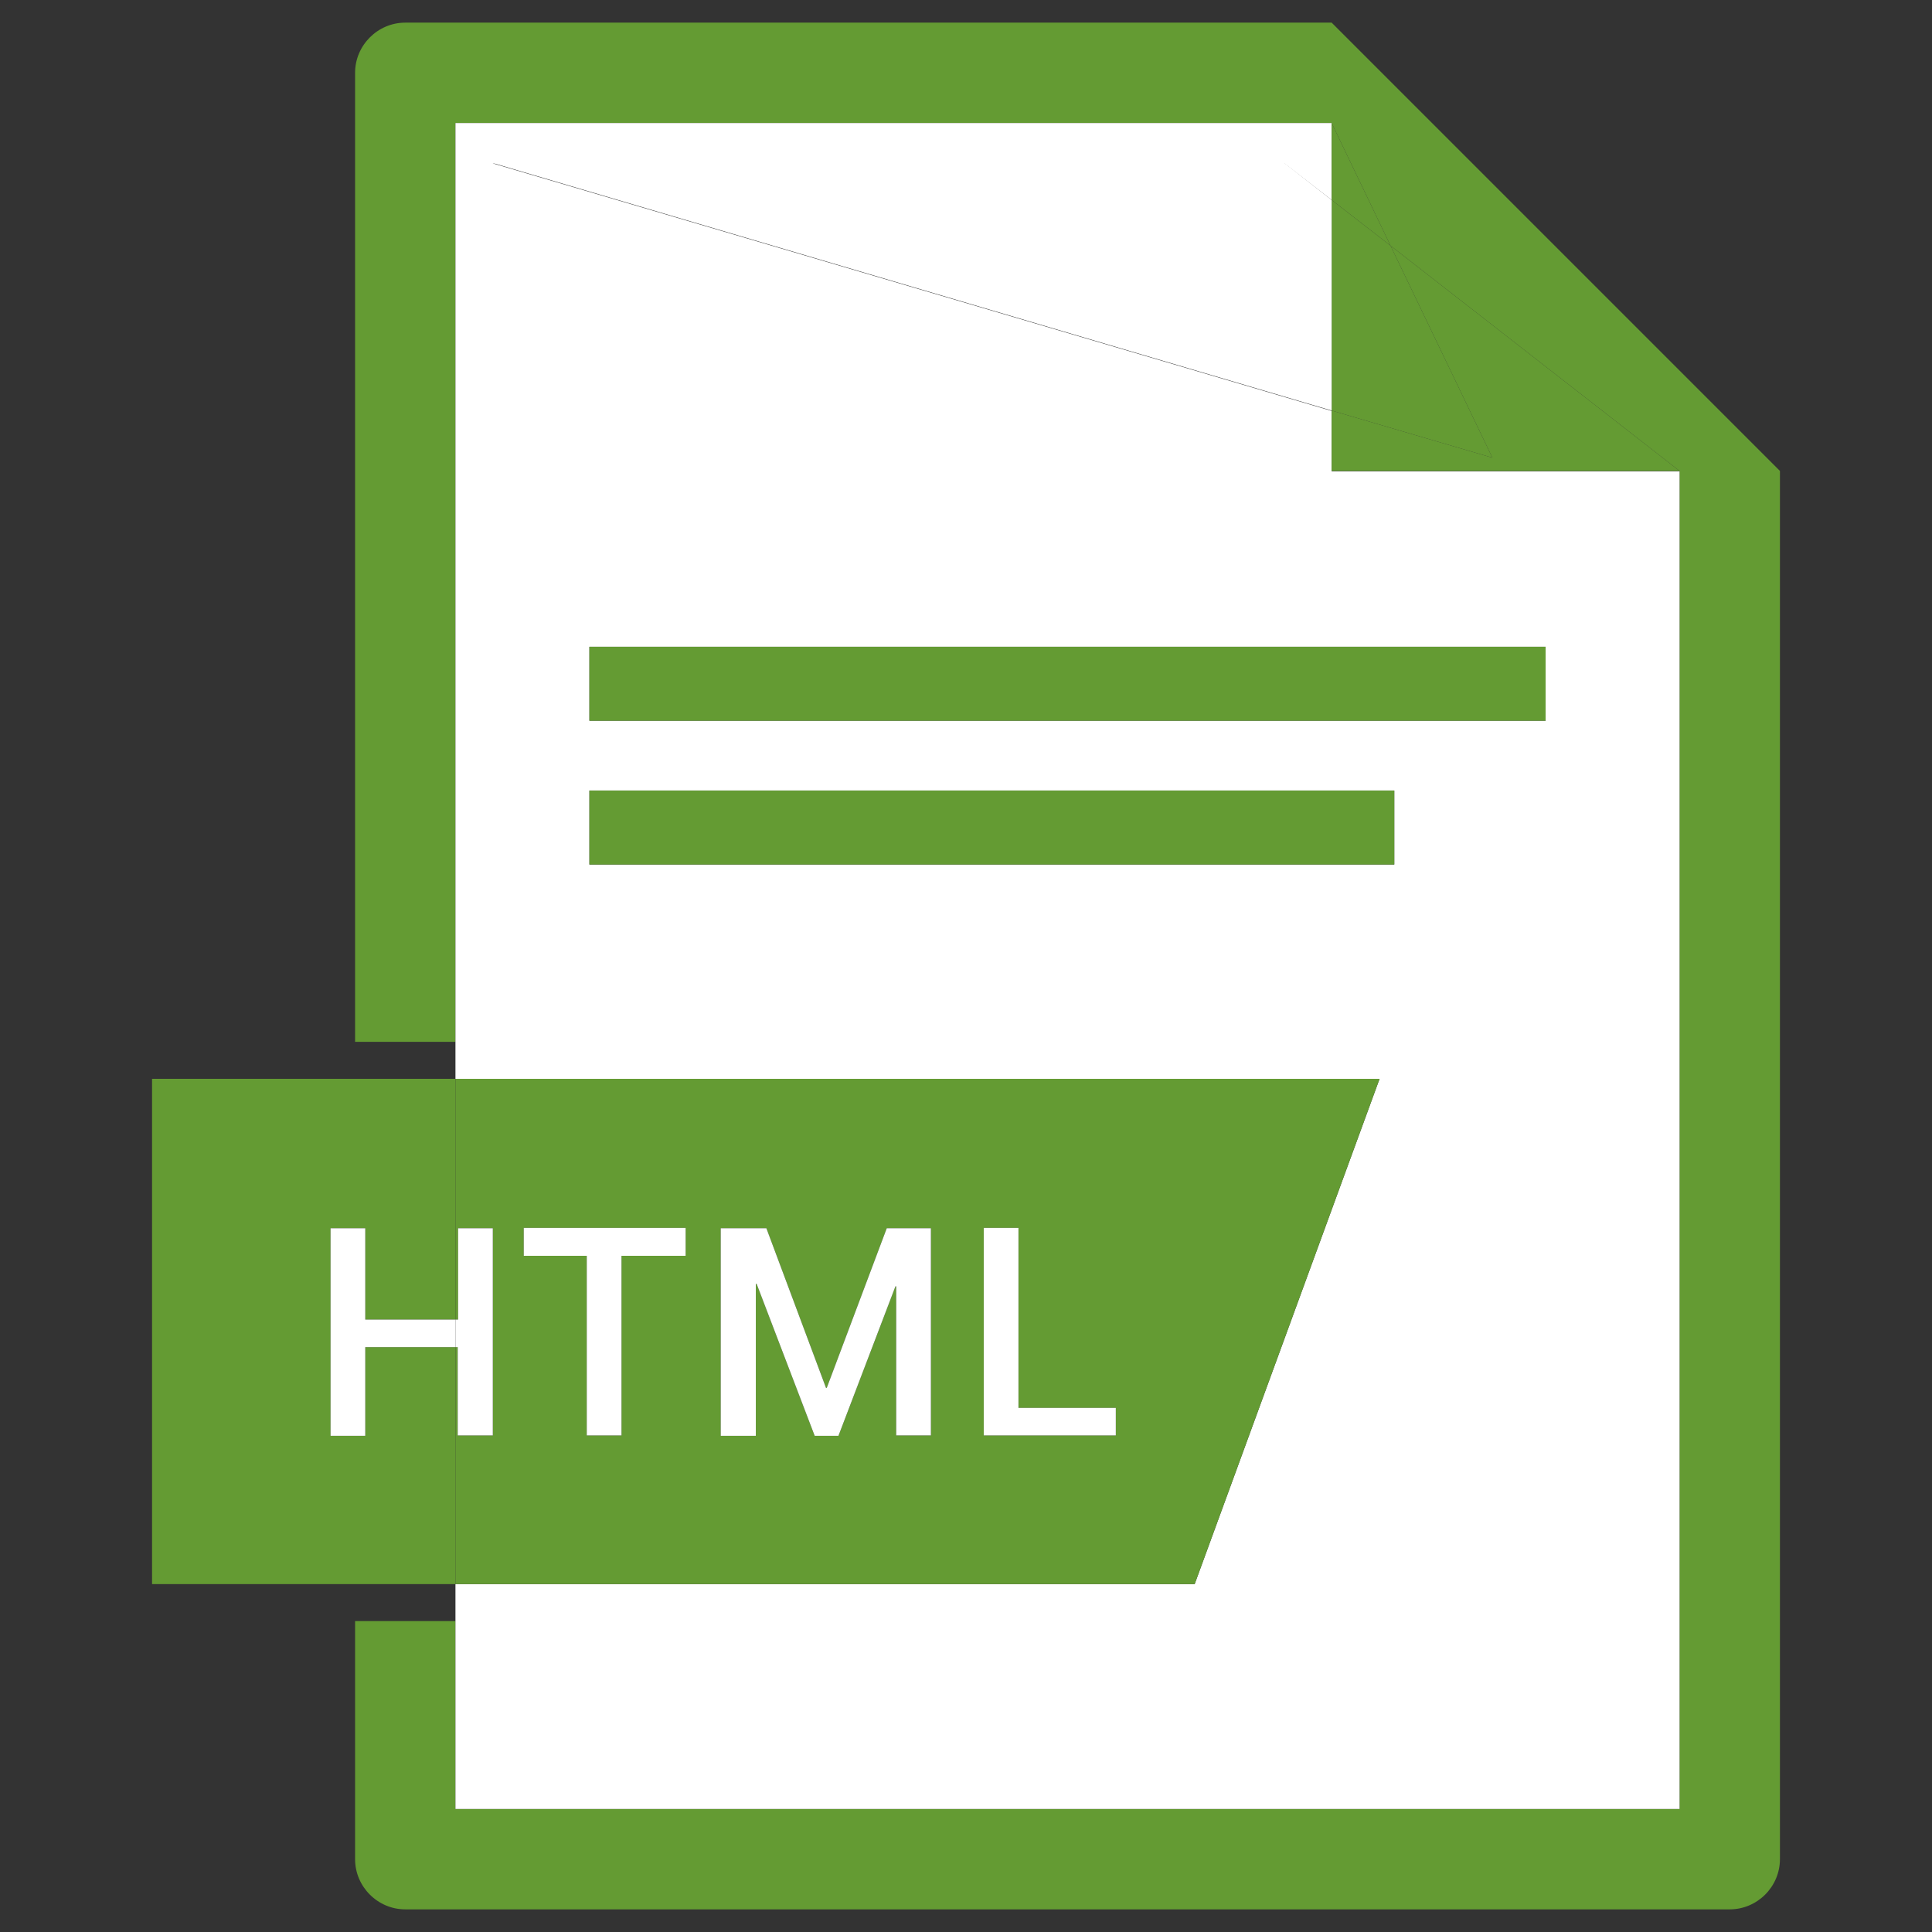 <?xml version="1.0" encoding="utf-8"?>
<!-- Generator: Adobe Illustrator 23.0.1, SVG Export Plug-In . SVG Version: 6.00 Build 0)  -->
<svg version="1.1" id="Layer_1" xmlns="http://www.w3.org/2000/svg" xmlns:xlink="http://www.w3.org/1999/xlink" x="0px" y="0px"
	 viewBox="0 0 512 512" style="enable-background:new 0 0 512 512;" xml:space="preserve">
<rect x="0" y="0" width="512" height="512" fill="#333333" stroke="none"/>
<style type="text/css">
	.st0{fill:#649B33;}
	.st1{fill:#FFFFFF;}
</style>
<g id="XMLID_529_">
	<g id="XMLID_1_">
		<g>
			<path class="st0" d="M471.7,124.8v367.9c0,7.3-6,13.3-13.3,13.3h-351c-7.3,0-13.3-6-13.3-13.3v-63.1h26.6v49.8h324.4V124.8
				l-76.6-59.7l-15.6-32.5H120.7v243.5H94.1V19.3c0-7.3,6-13.3,13.3-13.3h245.5L471.7,124.8z"/>
			<path class="st1" d="M445.1,124.8v354.6H120.7v-49.8v-9.8h195.9l49-133.9H120.7v-9.8V32.6h232.2V53l-12.5-9.7H130.6l222.3,65.6
				v16H445.1z M409.6,191v-19.6H156.2V191H409.6z M369.5,229.1v-19.6H156.2v19.6H369.5z"/>
			<polygon class="st0" points="445.1,124.8 352.9,124.8 352.9,108.8 395.5,121.3 368.5,65.1 			"/>
			<rect x="156.2" y="171.4" class="st0" width="253.4" height="19.6"/>
			<polygon class="st0" points="368.5,65.1 395.5,121.3 352.9,108.8 352.9,53 			"/>
			<rect x="156.2" y="209.5" class="st0" width="213.3" height="19.6"/>
			<polygon class="st0" points="368.5,65.1 352.9,53 352.9,32.6 			"/>
			<path class="st0" d="M365.6,285.9l-49,133.9H120.7V357h0.6v23.4h9.2h0.1v-54.9h-9.2v24.2h-0.7v-63.8H365.6z M295.7,380.4v-7.3
				h-25.8v-47.7h-9.2v55h34.9H295.7z M246.7,380.4v-54.9H235l-15.9,42.3h-0.2l-15.8-42.3H191v55h9.3v-40.2l0.2-0.1l15.4,40.3h6.3
				l15.1-39.6h0.2v39.5H246.7z M181.7,332.8v-7.4h-42.9v7.4h16.7v47.6h9.2v-47.6H181.7z"/>
			<polygon class="st1" points="352.9,53 352.9,108.8 130.6,43.2 340.4,43.2 			"/>
			<polygon class="st1" points="295.7,373.1 295.7,380.4 295.6,380.4 260.7,380.4 260.7,325.4 269.9,325.4 269.9,373.1 			"/>
			<polygon class="st1" points="246.7,325.5 246.7,380.4 237.5,380.4 237.5,340.9 237.3,340.9 222.2,380.5 215.9,380.5 200.5,340.2 
				200.3,340.3 200.3,380.5 191,380.5 191,325.5 203.1,325.5 218.9,367.8 219.1,367.8 235,325.5 			"/>
			<polygon class="st1" points="181.7,325.4 181.7,332.8 164.7,332.8 164.7,380.4 155.5,380.4 155.5,332.8 138.8,332.8 138.8,325.4 
							"/>
			<polygon class="st1" points="130.6,325.5 130.6,380.4 130.5,380.4 121.3,380.4 121.3,357 120.7,357 120.7,349.7 121.4,349.7 
				121.4,325.5 			"/>
			<polygon class="st0" points="120.7,357 120.7,419.8 40.3,419.8 40.3,285.9 120.7,285.9 120.7,349.7 96.8,349.7 96.8,325.5 
				87.6,325.5 87.6,380.5 96.8,380.5 96.8,357 			"/>
			<polygon class="st1" points="120.7,349.7 120.7,357 96.8,357 96.8,380.5 87.6,380.5 87.6,325.5 96.8,325.5 96.8,349.7 			"/>
		</g>
		<g>
		</g>
	</g>
</g>
</svg>
